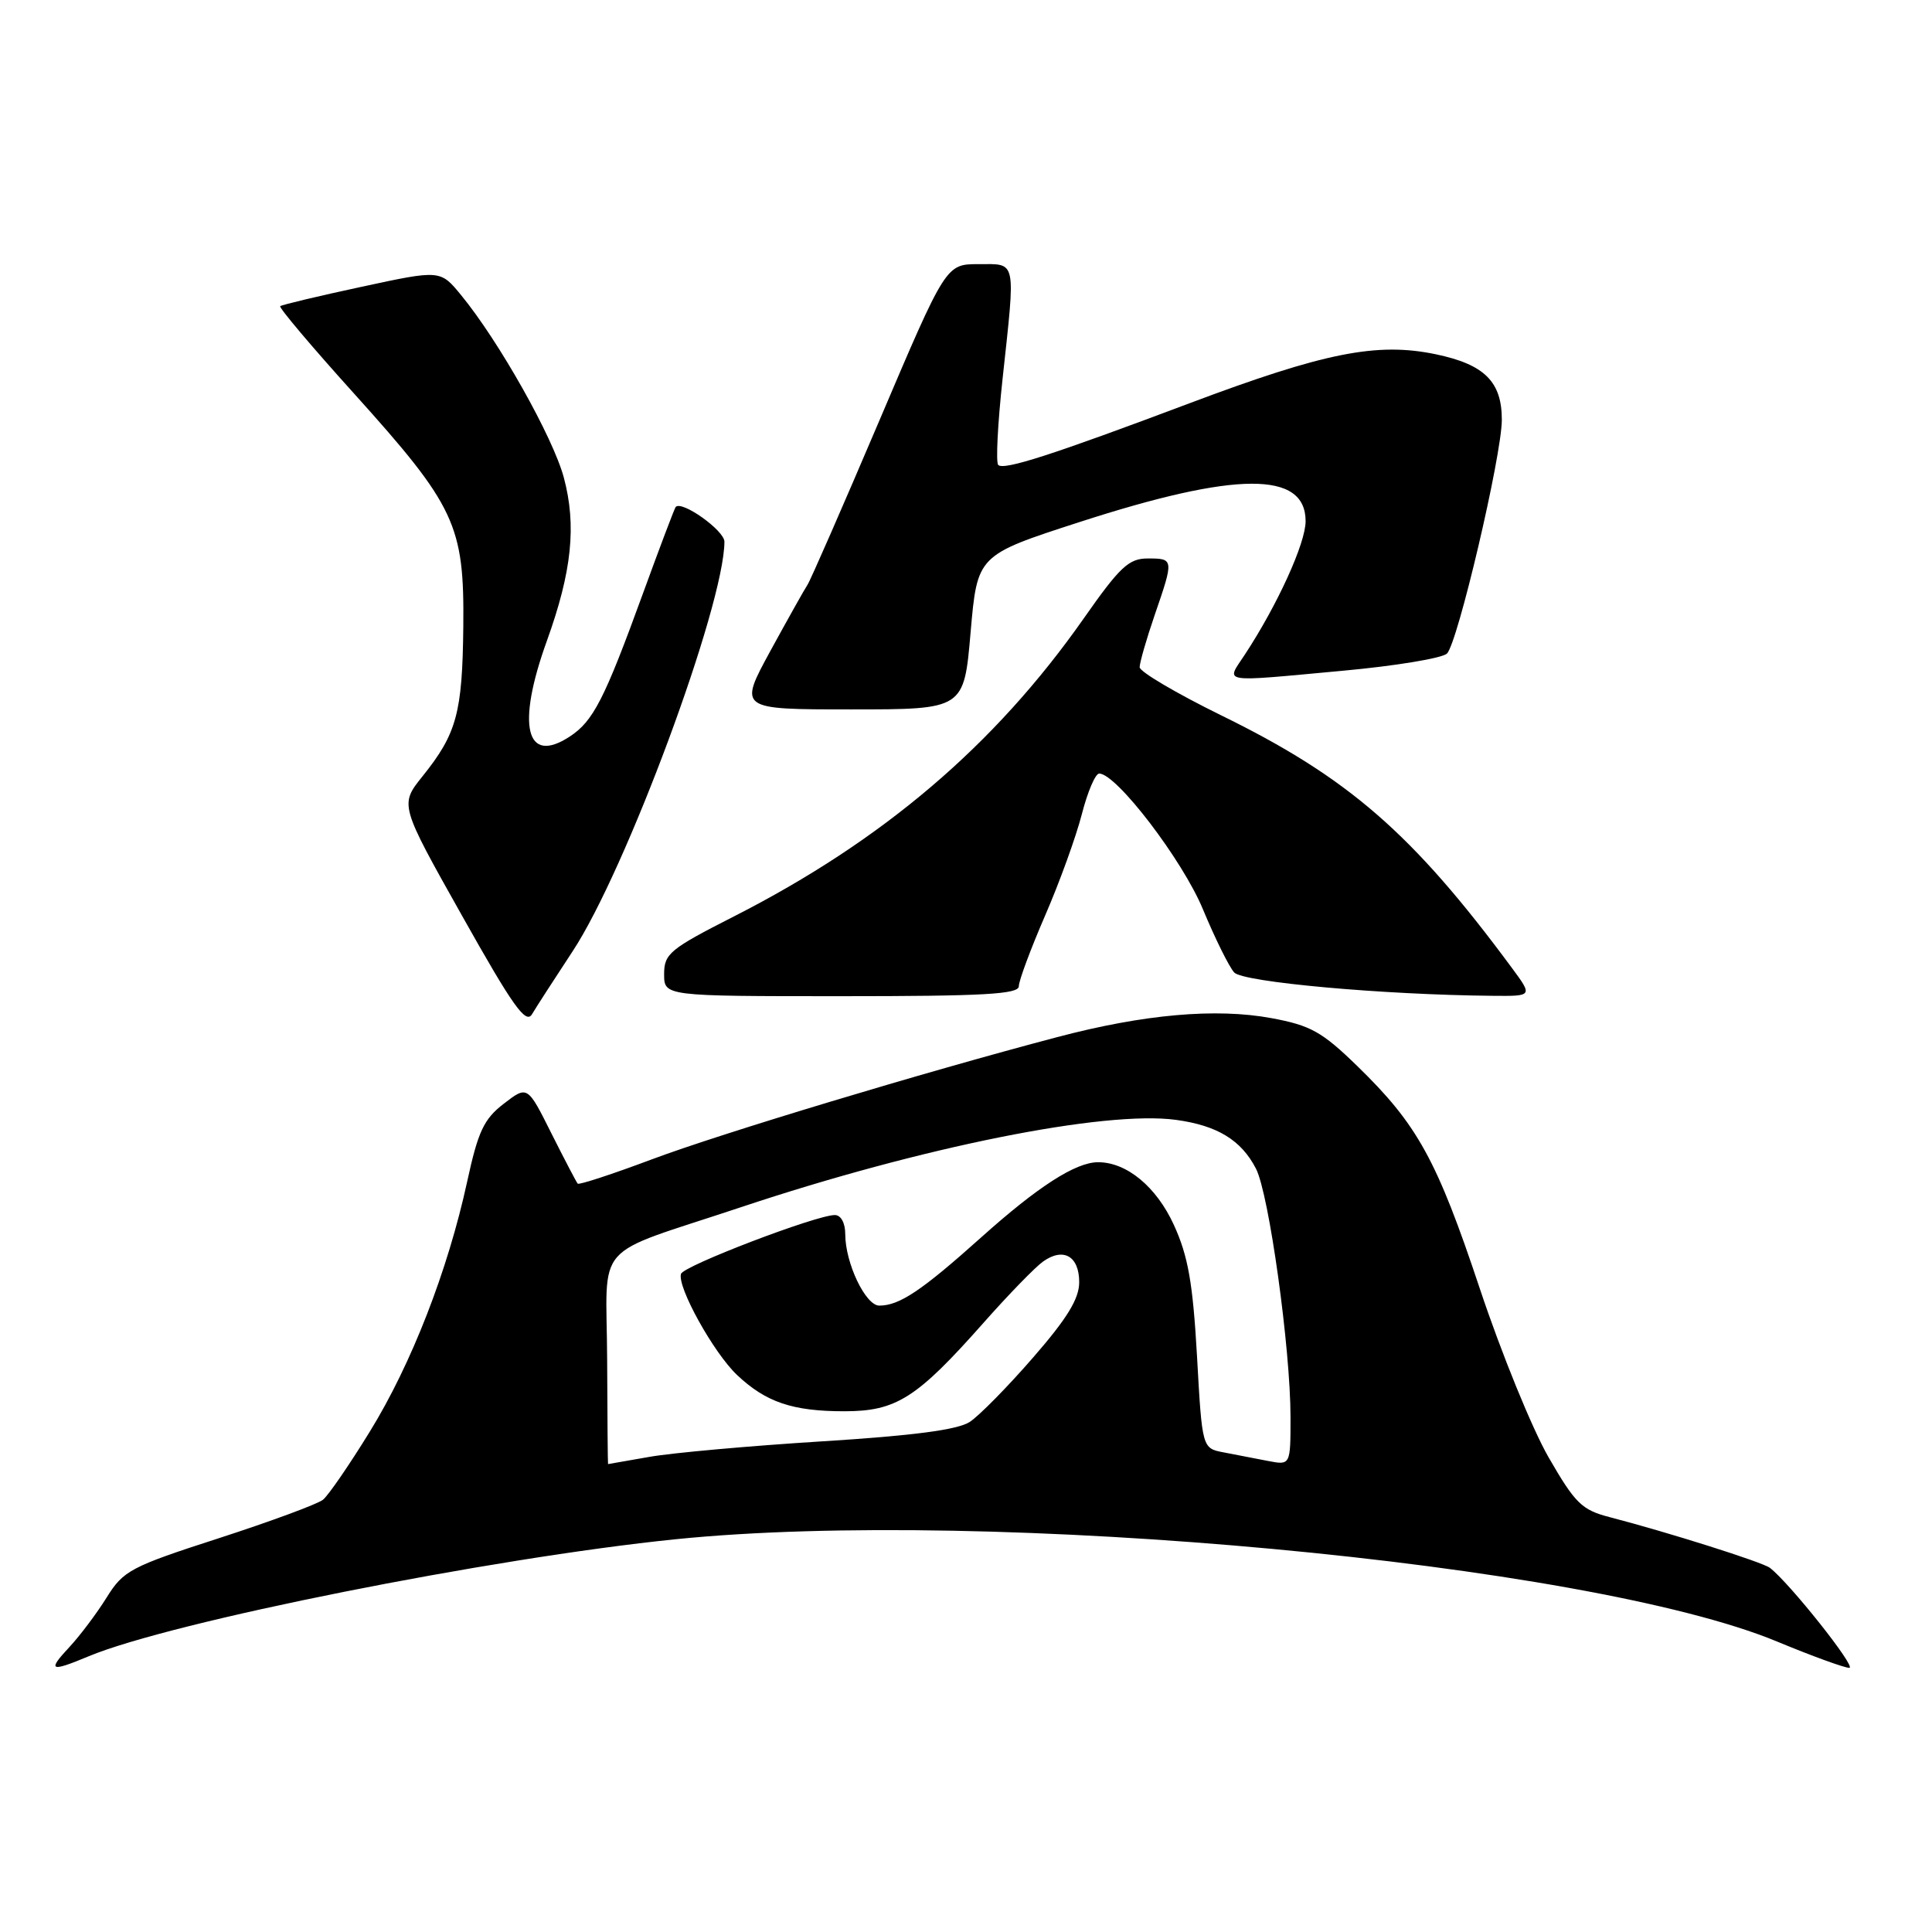 <?xml version="1.0" encoding="UTF-8" standalone="no"?>
<!DOCTYPE svg PUBLIC "-//W3C//DTD SVG 1.1//EN" "http://www.w3.org/Graphics/SVG/1.1/DTD/svg11.dtd" >
<svg xmlns="http://www.w3.org/2000/svg" xmlns:xlink="http://www.w3.org/1999/xlink" version="1.1" viewBox="0 0 256 256">
 <g >
 <path fill="currentColor"
d=" M 11.74 219.47 C 22.70 214.89 64.98 206.46 89.50 203.96 C 131.06 199.74 210.27 207.08 235.44 217.50 C 240.08 219.43 244.41 221.00 245.04 221.00 C 246.07 221.00 237.06 209.67 234.51 207.74 C 233.49 206.98 221.03 203.04 213.33 201.04 C 209.60 200.08 208.73 199.23 205.20 193.11 C 203.03 189.35 198.93 179.29 196.09 170.77 C 190.39 153.66 187.83 149.02 179.85 141.26 C 175.17 136.71 173.66 135.87 168.48 134.91 C 161.14 133.55 151.57 134.39 140.10 137.42 C 122.33 142.10 95.61 150.16 86.40 153.61 C 81.15 155.58 76.72 157.03 76.55 156.84 C 76.38 156.66 74.81 153.65 73.06 150.17 C 69.89 143.83 69.89 143.83 66.75 146.25 C 64.11 148.28 63.35 149.91 61.90 156.58 C 59.34 168.35 54.52 180.74 49.00 189.70 C 46.30 194.09 43.51 198.15 42.80 198.72 C 42.08 199.30 35.88 201.59 29.00 203.82 C 17.30 207.60 16.35 208.11 14.13 211.68 C 12.82 213.78 10.60 216.74 9.19 218.25 C 6.24 221.41 6.64 221.60 11.74 219.47 Z  M 75.85 126.09 C 82.93 115.38 95.96 80.24 95.99 71.78 C 96.00 70.30 90.33 66.26 89.53 67.18 C 89.38 67.35 87.41 72.55 85.16 78.73 C 80.08 92.68 78.61 95.56 75.49 97.60 C 69.67 101.41 68.41 96.14 72.46 84.93 C 75.78 75.72 76.41 69.64 74.71 63.28 C 73.28 57.95 66.12 45.22 61.11 39.12 C 58.35 35.75 58.35 35.75 47.92 38.00 C 42.19 39.23 37.34 40.39 37.13 40.57 C 36.93 40.75 41.31 45.94 46.87 52.10 C 60.34 67.05 61.53 69.57 61.39 83.00 C 61.27 94.48 60.52 97.22 55.98 102.87 C 52.96 106.64 52.96 106.64 61.23 121.35 C 67.97 133.35 69.68 135.76 70.50 134.38 C 71.05 133.45 73.46 129.72 75.85 126.09 Z  M 135.00 130.68 C 135.00 129.95 136.57 125.73 138.49 121.30 C 140.41 116.88 142.59 110.84 143.35 107.88 C 144.11 104.92 145.14 102.50 145.65 102.50 C 147.93 102.50 156.70 113.97 159.40 120.50 C 161.00 124.35 162.86 128.11 163.54 128.86 C 164.72 130.14 183.26 131.82 197.80 131.95 C 203.10 132.00 203.10 132.00 200.33 128.25 C 187.15 110.41 178.64 103.02 161.76 94.76 C 155.86 91.86 151.02 89.01 151.01 88.41 C 151.01 87.81 151.90 84.70 153.00 81.50 C 155.56 74.07 155.55 74.00 152.08 74.00 C 149.57 74.00 148.39 75.11 143.59 81.96 C 131.82 98.75 116.99 111.38 97.25 121.43 C 88.76 125.75 88.00 126.37 88.00 129.07 C 88.00 132.00 88.00 132.00 111.50 132.00 C 130.33 132.00 135.00 131.74 135.00 130.68 Z  M 128.61 83.78 C 129.50 73.56 129.50 73.56 143.00 69.19 C 163.83 62.44 173.00 62.40 173.00 69.06 C 173.00 71.98 169.26 80.18 164.94 86.75 C 162.43 90.57 161.40 90.40 178.00 88.87 C 184.88 88.24 191.05 87.22 191.72 86.61 C 193.13 85.32 199.00 60.33 199.00 55.62 C 199.00 50.57 196.70 48.29 190.24 46.94 C 182.45 45.32 175.50 46.71 157.68 53.41 C 139.43 60.28 133.01 62.35 132.27 61.61 C 131.94 61.28 132.20 56.17 132.84 50.25 C 134.58 34.18 134.75 35.00 129.67 35.00 C 125.34 35.00 125.34 35.00 116.51 55.75 C 111.65 67.16 107.37 76.95 106.99 77.50 C 106.62 78.05 104.41 81.99 102.08 86.25 C 97.86 94.00 97.86 94.00 112.79 94.00 C 127.73 94.00 127.73 94.00 128.61 83.78 Z  M 80.45 180.14 C 80.38 164.13 78.18 166.63 98.18 159.96 C 122.10 151.98 146.42 147.10 155.84 148.39 C 161.31 149.14 164.47 151.07 166.42 154.85 C 168.15 158.19 171.00 178.69 171.00 187.79 C 171.00 194.16 171.00 194.16 168.00 193.58 C 166.35 193.26 163.72 192.75 162.15 192.45 C 159.29 191.91 159.29 191.91 158.61 179.70 C 158.06 169.99 157.43 166.44 155.55 162.32 C 153.23 157.25 149.30 154.00 145.50 154.00 C 142.54 154.00 137.54 157.21 130.00 163.97 C 122.11 171.04 119.17 173.00 116.51 173.00 C 114.69 173.00 112.00 167.37 112.00 163.53 C 112.00 162.05 111.43 161.00 110.62 161.00 C 108.16 161.00 90.59 167.72 90.24 168.79 C 89.68 170.46 94.55 179.25 97.66 182.19 C 101.48 185.80 105.02 187.00 111.87 187.00 C 118.77 187.00 121.47 185.28 130.34 175.26 C 133.63 171.54 137.17 167.90 138.21 167.16 C 140.91 165.24 143.00 166.44 143.00 169.90 C 143.00 172.09 141.41 174.69 136.89 179.88 C 133.53 183.75 129.76 187.58 128.50 188.41 C 126.89 189.46 121.06 190.23 108.86 190.99 C 99.31 191.59 89.05 192.51 86.07 193.04 C 83.08 193.57 80.60 194.00 80.57 194.00 C 80.53 194.00 80.48 187.76 80.45 180.14 Z "/>
</g>
</svg>